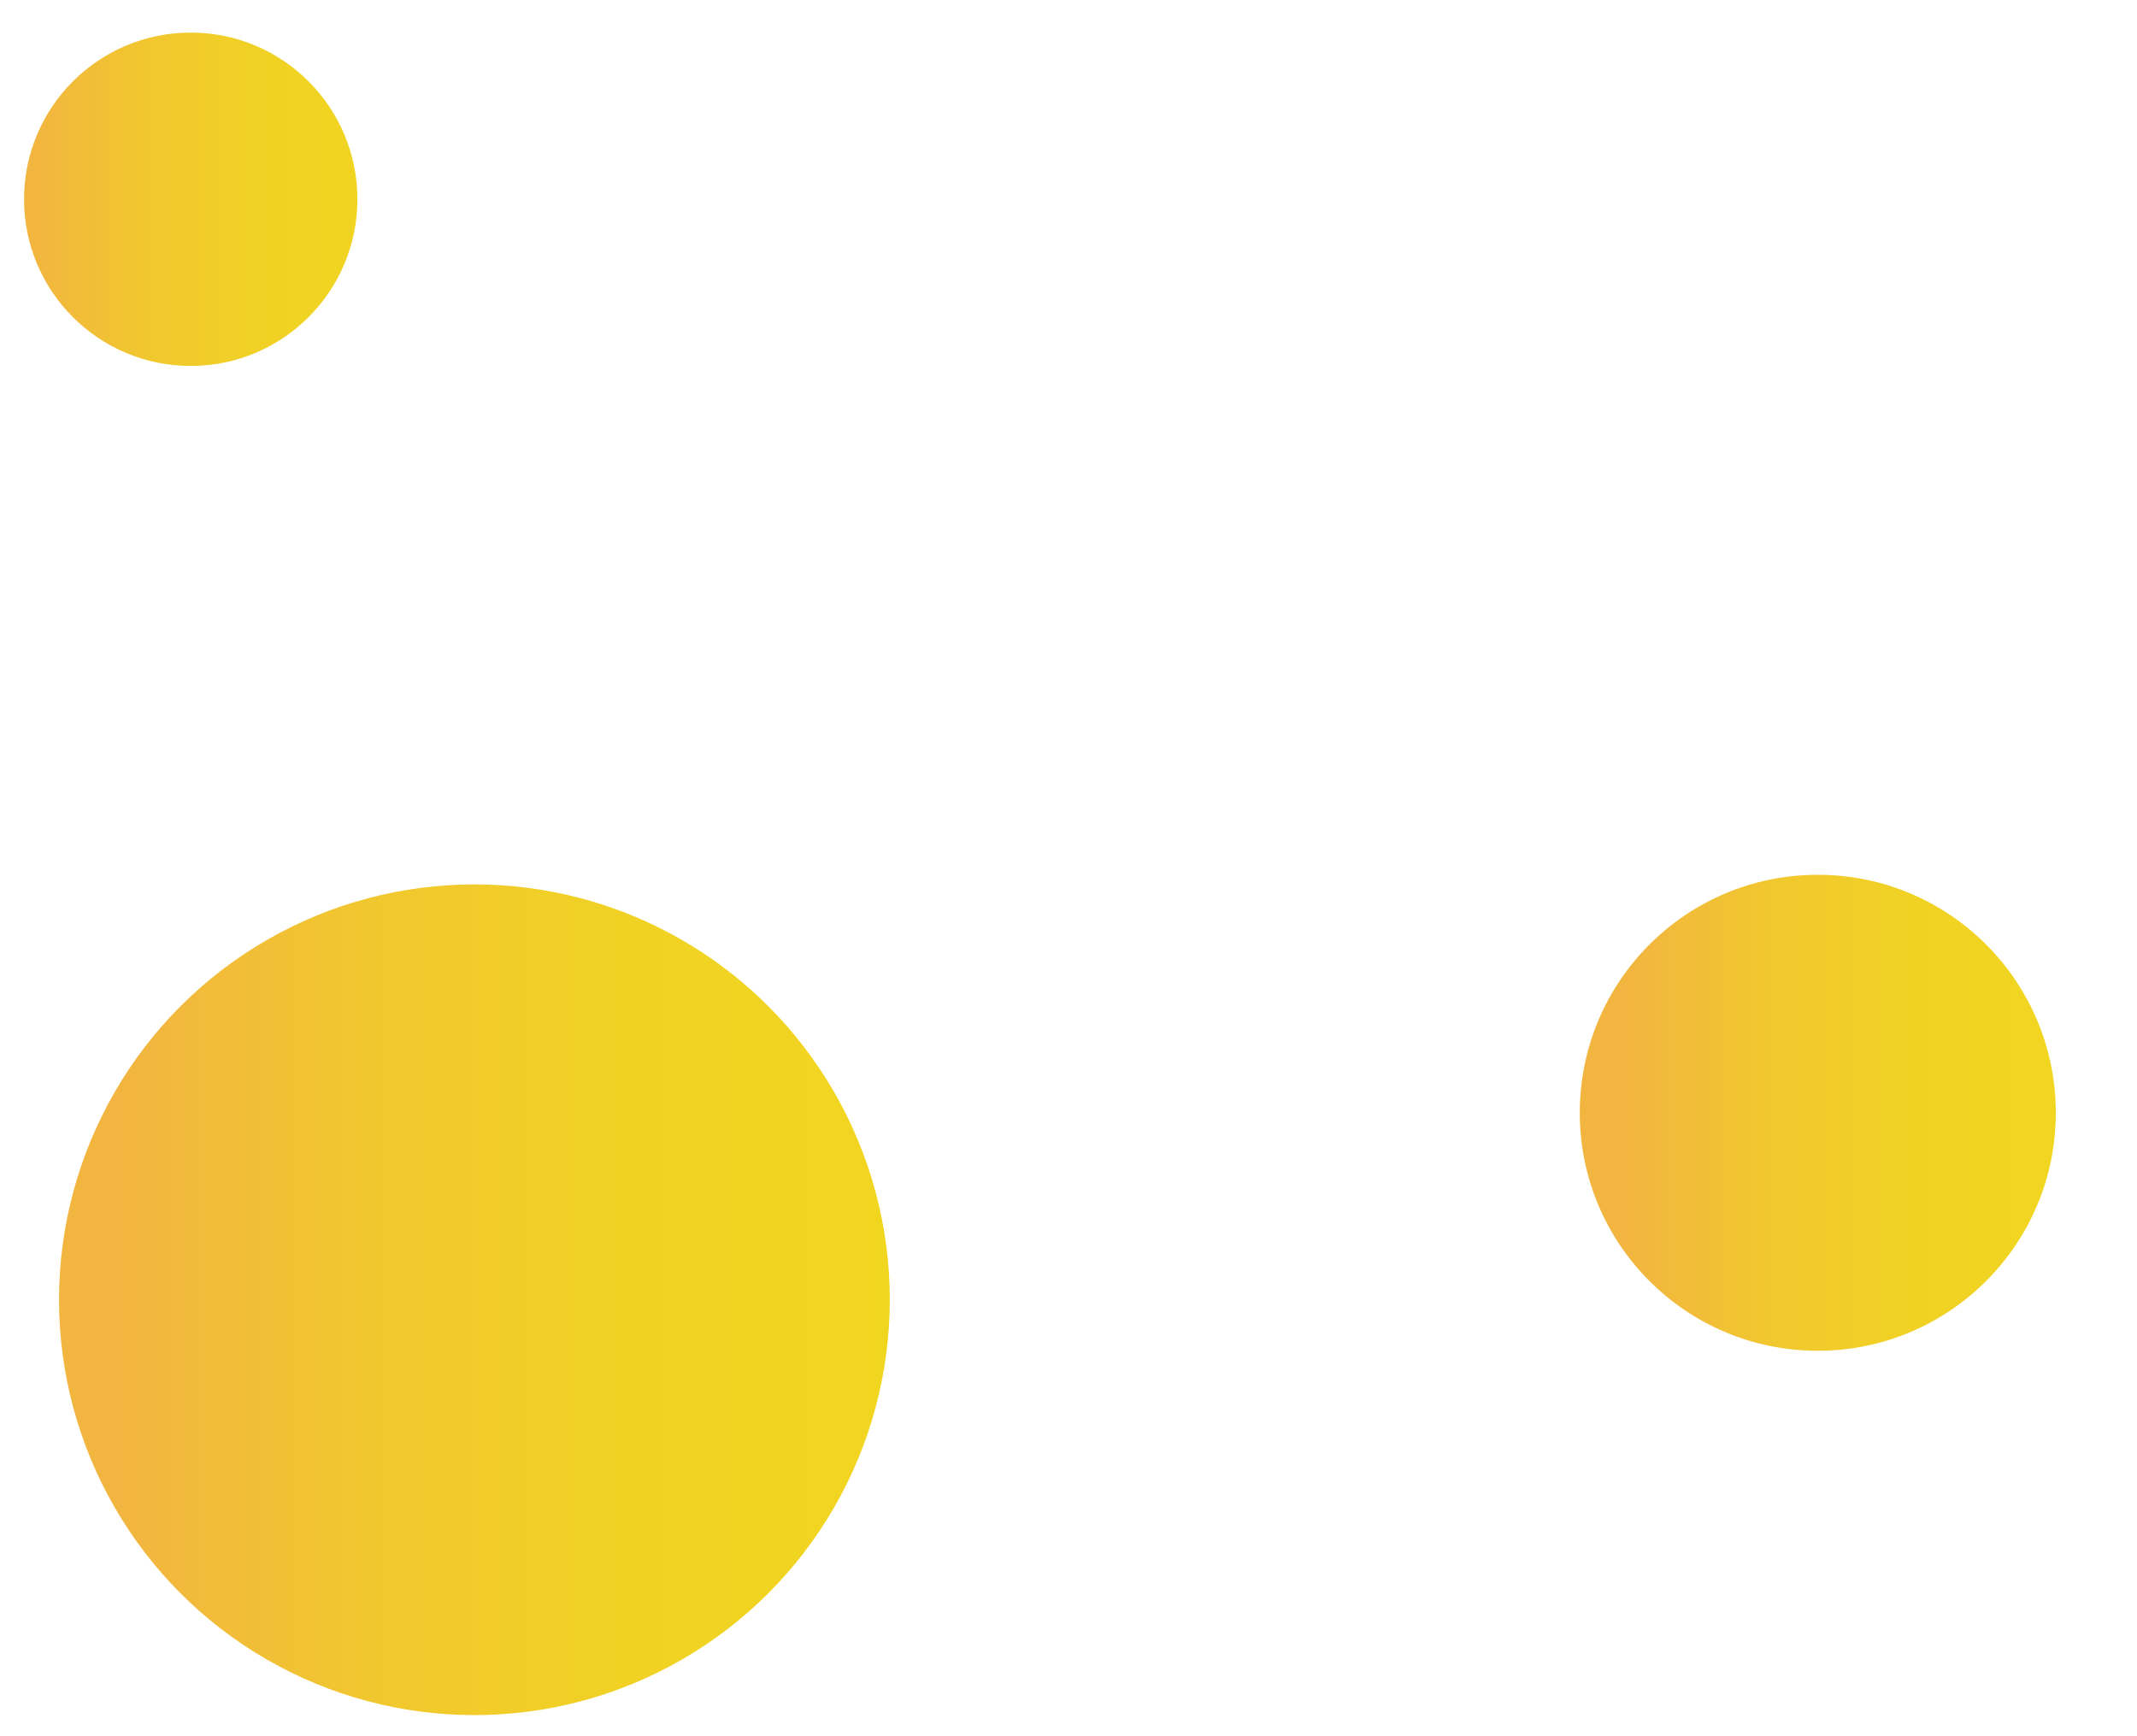 <?xml version="1.0" encoding="utf-8"?>
<!-- Generator: Adobe Illustrator 19.2.1, SVG Export Plug-In . SVG Version: 6.00 Build 0)  -->
<svg version="1.1" id="Layer_1" xmlns="http://www.w3.org/2000/svg" xmlns:xlink="http://www.w3.org/1999/xlink" x="0px" y="0px"
	 viewBox="0 0 800 650" style="enable-background:new 0 0 800 650;" xml:space="preserve">
<style type="text/css">
	.st0{fill:url(#SVGID_1_);}
	.st1{fill:url(#SVGID_2_);}
	.st2{fill:url(#SVGID_3_);}
</style>
<linearGradient id="SVGID_1_" gradientUnits="userSpaceOnUse" x1="-19.758" y1="486.65" x2="357.333" y2="486.65">
	<stop  offset="0.173" style="stop-color:#F2B540"/>
	<stop  offset="0.416" style="stop-color:#F1C72F"/>
	<stop  offset="0.676" style="stop-color:#F1D224"/>
	<stop  offset="0.954" style="stop-color:#F1D620"/>
</linearGradient>
<circle class="st0" cx="177.6" cy="486.6" r="155.5"/>
<linearGradient id="SVGID_2_" gradientUnits="userSpaceOnUse" x1="572.496" y1="416.577" x2="785.057" y2="416.577">
	<stop  offset="0.173" style="stop-color:#F2B540"/>
	<stop  offset="0.416" style="stop-color:#F1C72F"/>
	<stop  offset="0.676" style="stop-color:#F1D224"/>
	<stop  offset="0.954" style="stop-color:#F1D620"/>
</linearGradient>
<circle class="st1" cx="680.5" cy="416.6" r="89.1"/>
<linearGradient id="SVGID_3_" gradientUnits="userSpaceOnUse" x1="-19.474" y1="74.606" x2="158.634" y2="74.606">
	<stop  offset="0.173" style="stop-color:#F2B540"/>
	<stop  offset="0.416" style="stop-color:#F1C72F"/>
	<stop  offset="0.676" style="stop-color:#F1D224"/>
	<stop  offset="0.954" style="stop-color:#F1D620"/>
</linearGradient>
<circle class="st2" cx="71.4" cy="74.6" r="62.4"/>
</svg>
